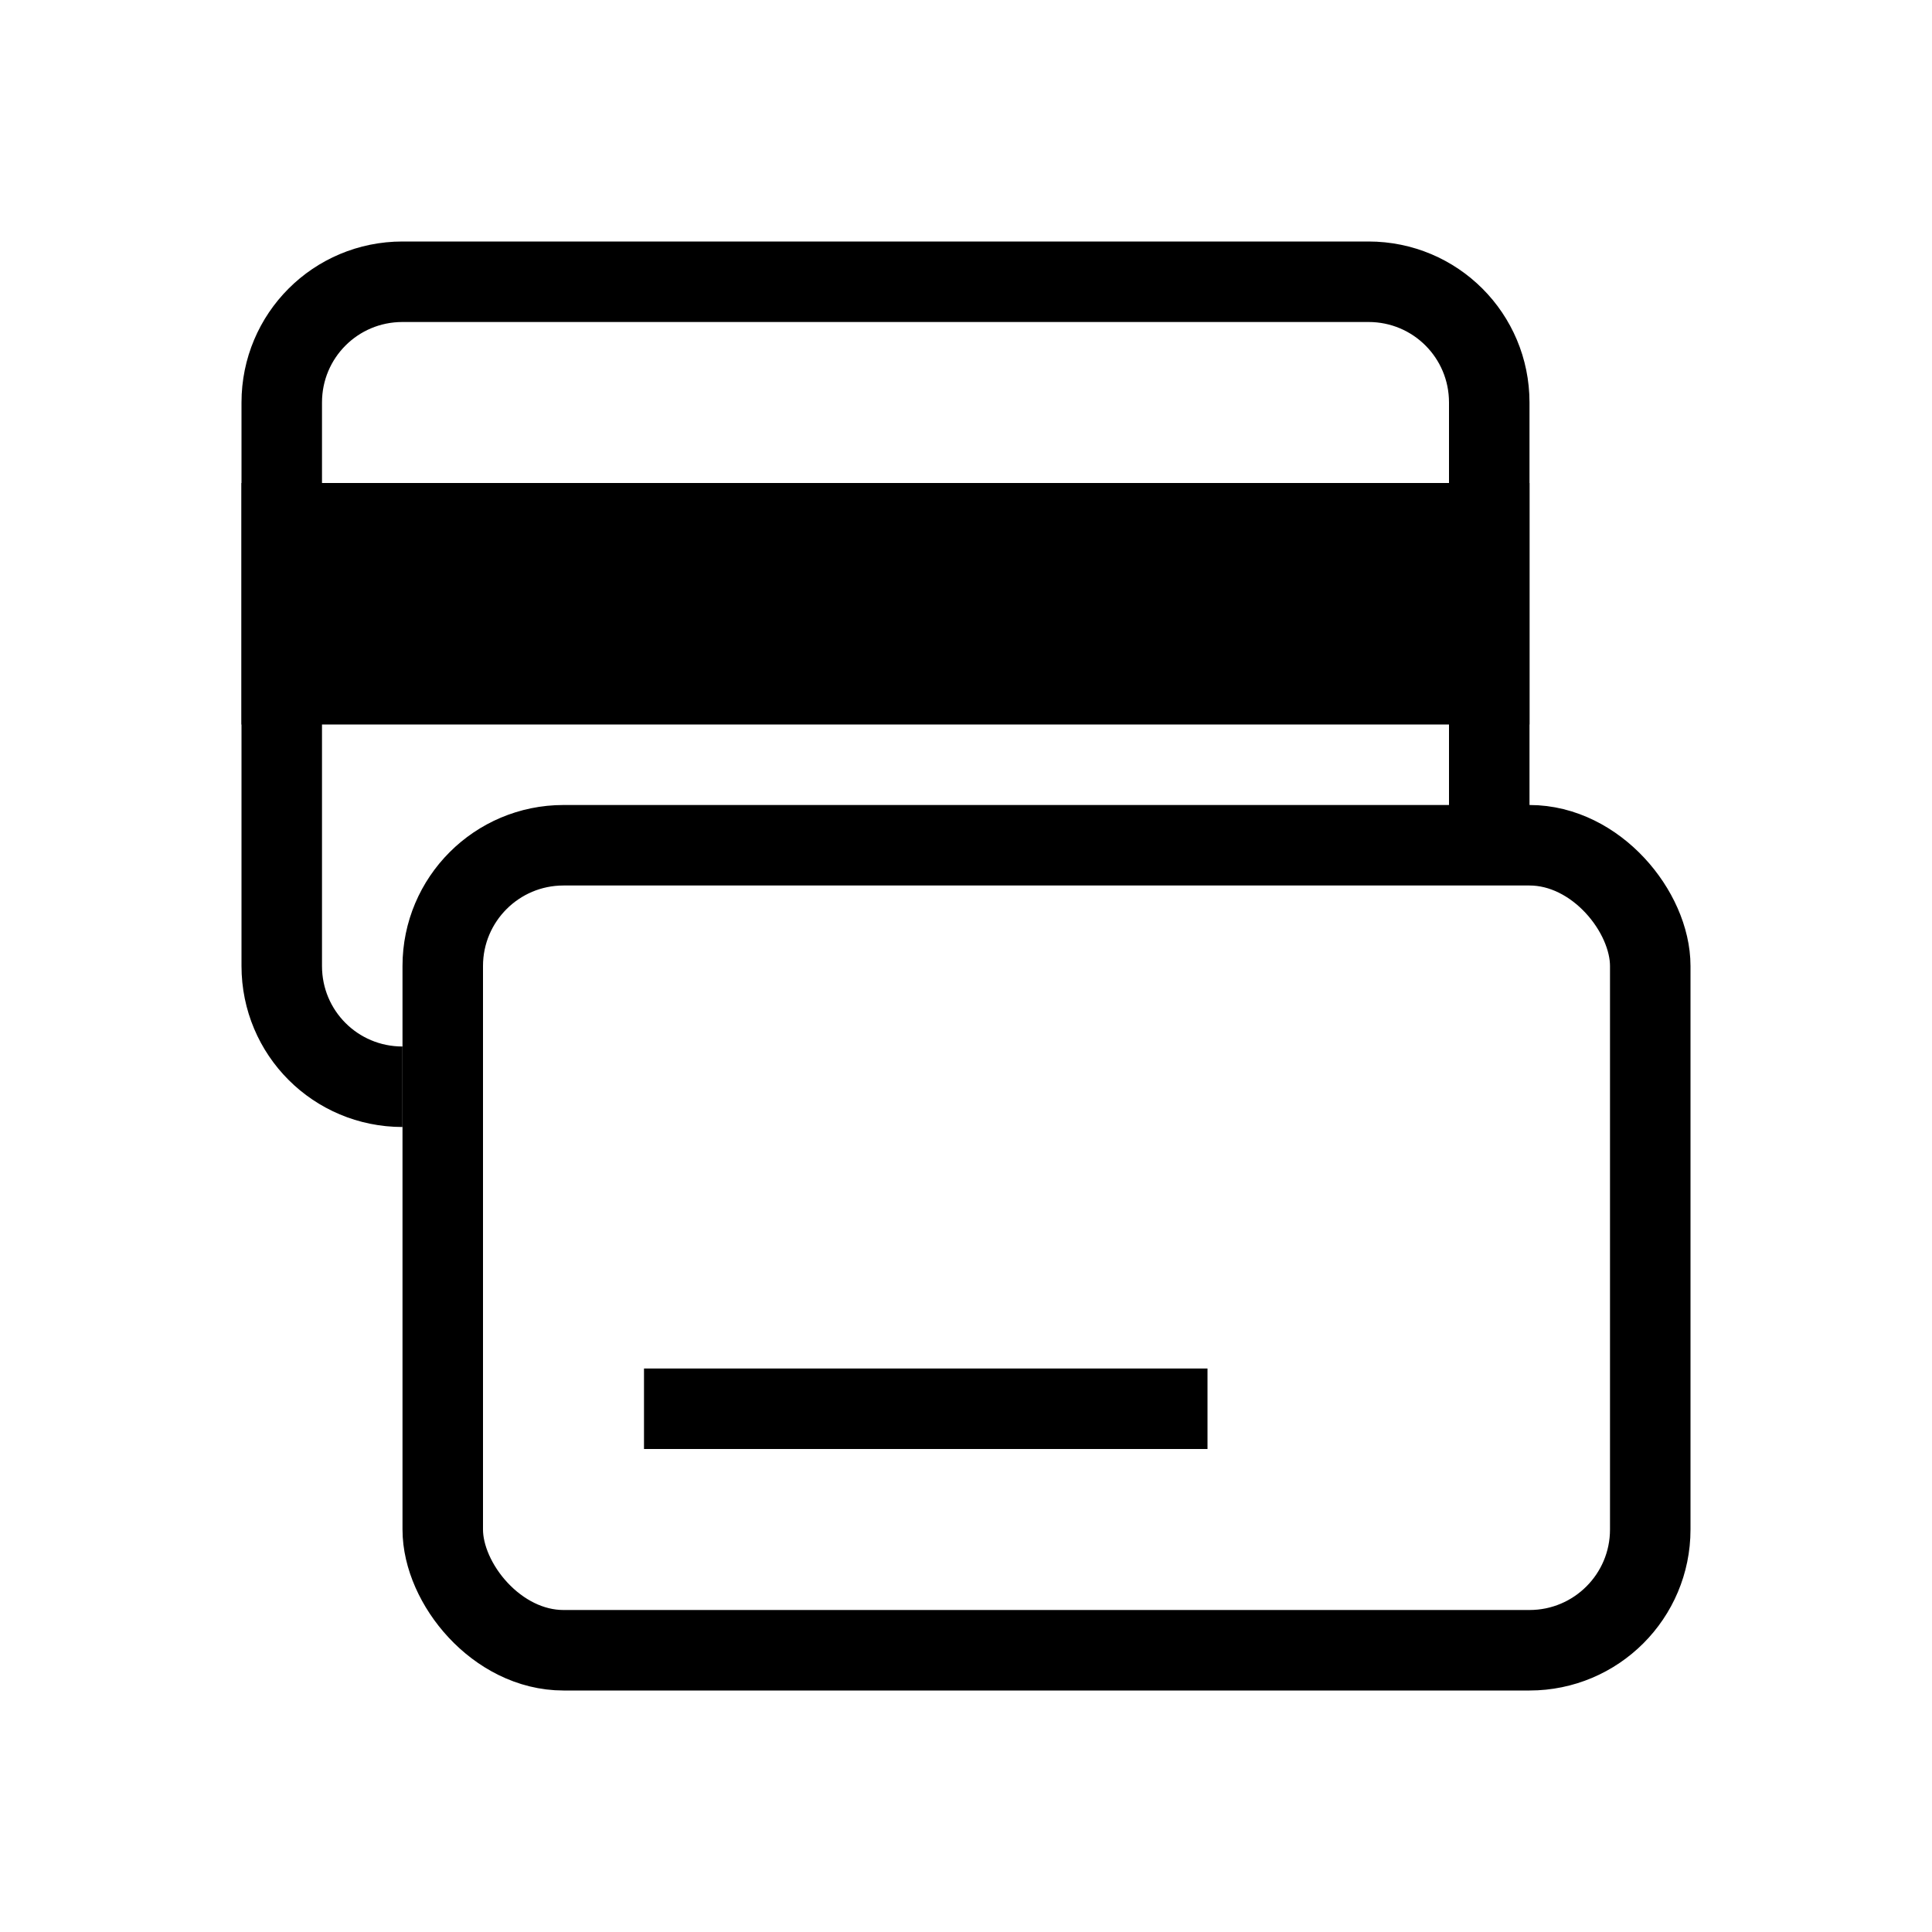 <svg xmlns="http://www.w3.org/2000/svg" viewBox="0 0 24 24"><g transform="translate(0 -1028.362)"><rect width="15" height="10" x="5.5" y="1038.862" fill="none" stroke="#000" stroke-linejoin="round" rx="1.5"/><rect width="16" height="3" x="3" y="1034.362" rx="0"/><path fill="none" stroke="#000" d="M8 1045.862h7"/><path fill="none" stroke="#000" stroke-linejoin="round" d="M5 1041.862c-.831 0-1.5-.669-1.5-1.5v-7c0-.83.669-1.5 1.5-1.5h12c.831 0 1.5.67 1.5 1.5v5.77"/></g></svg>